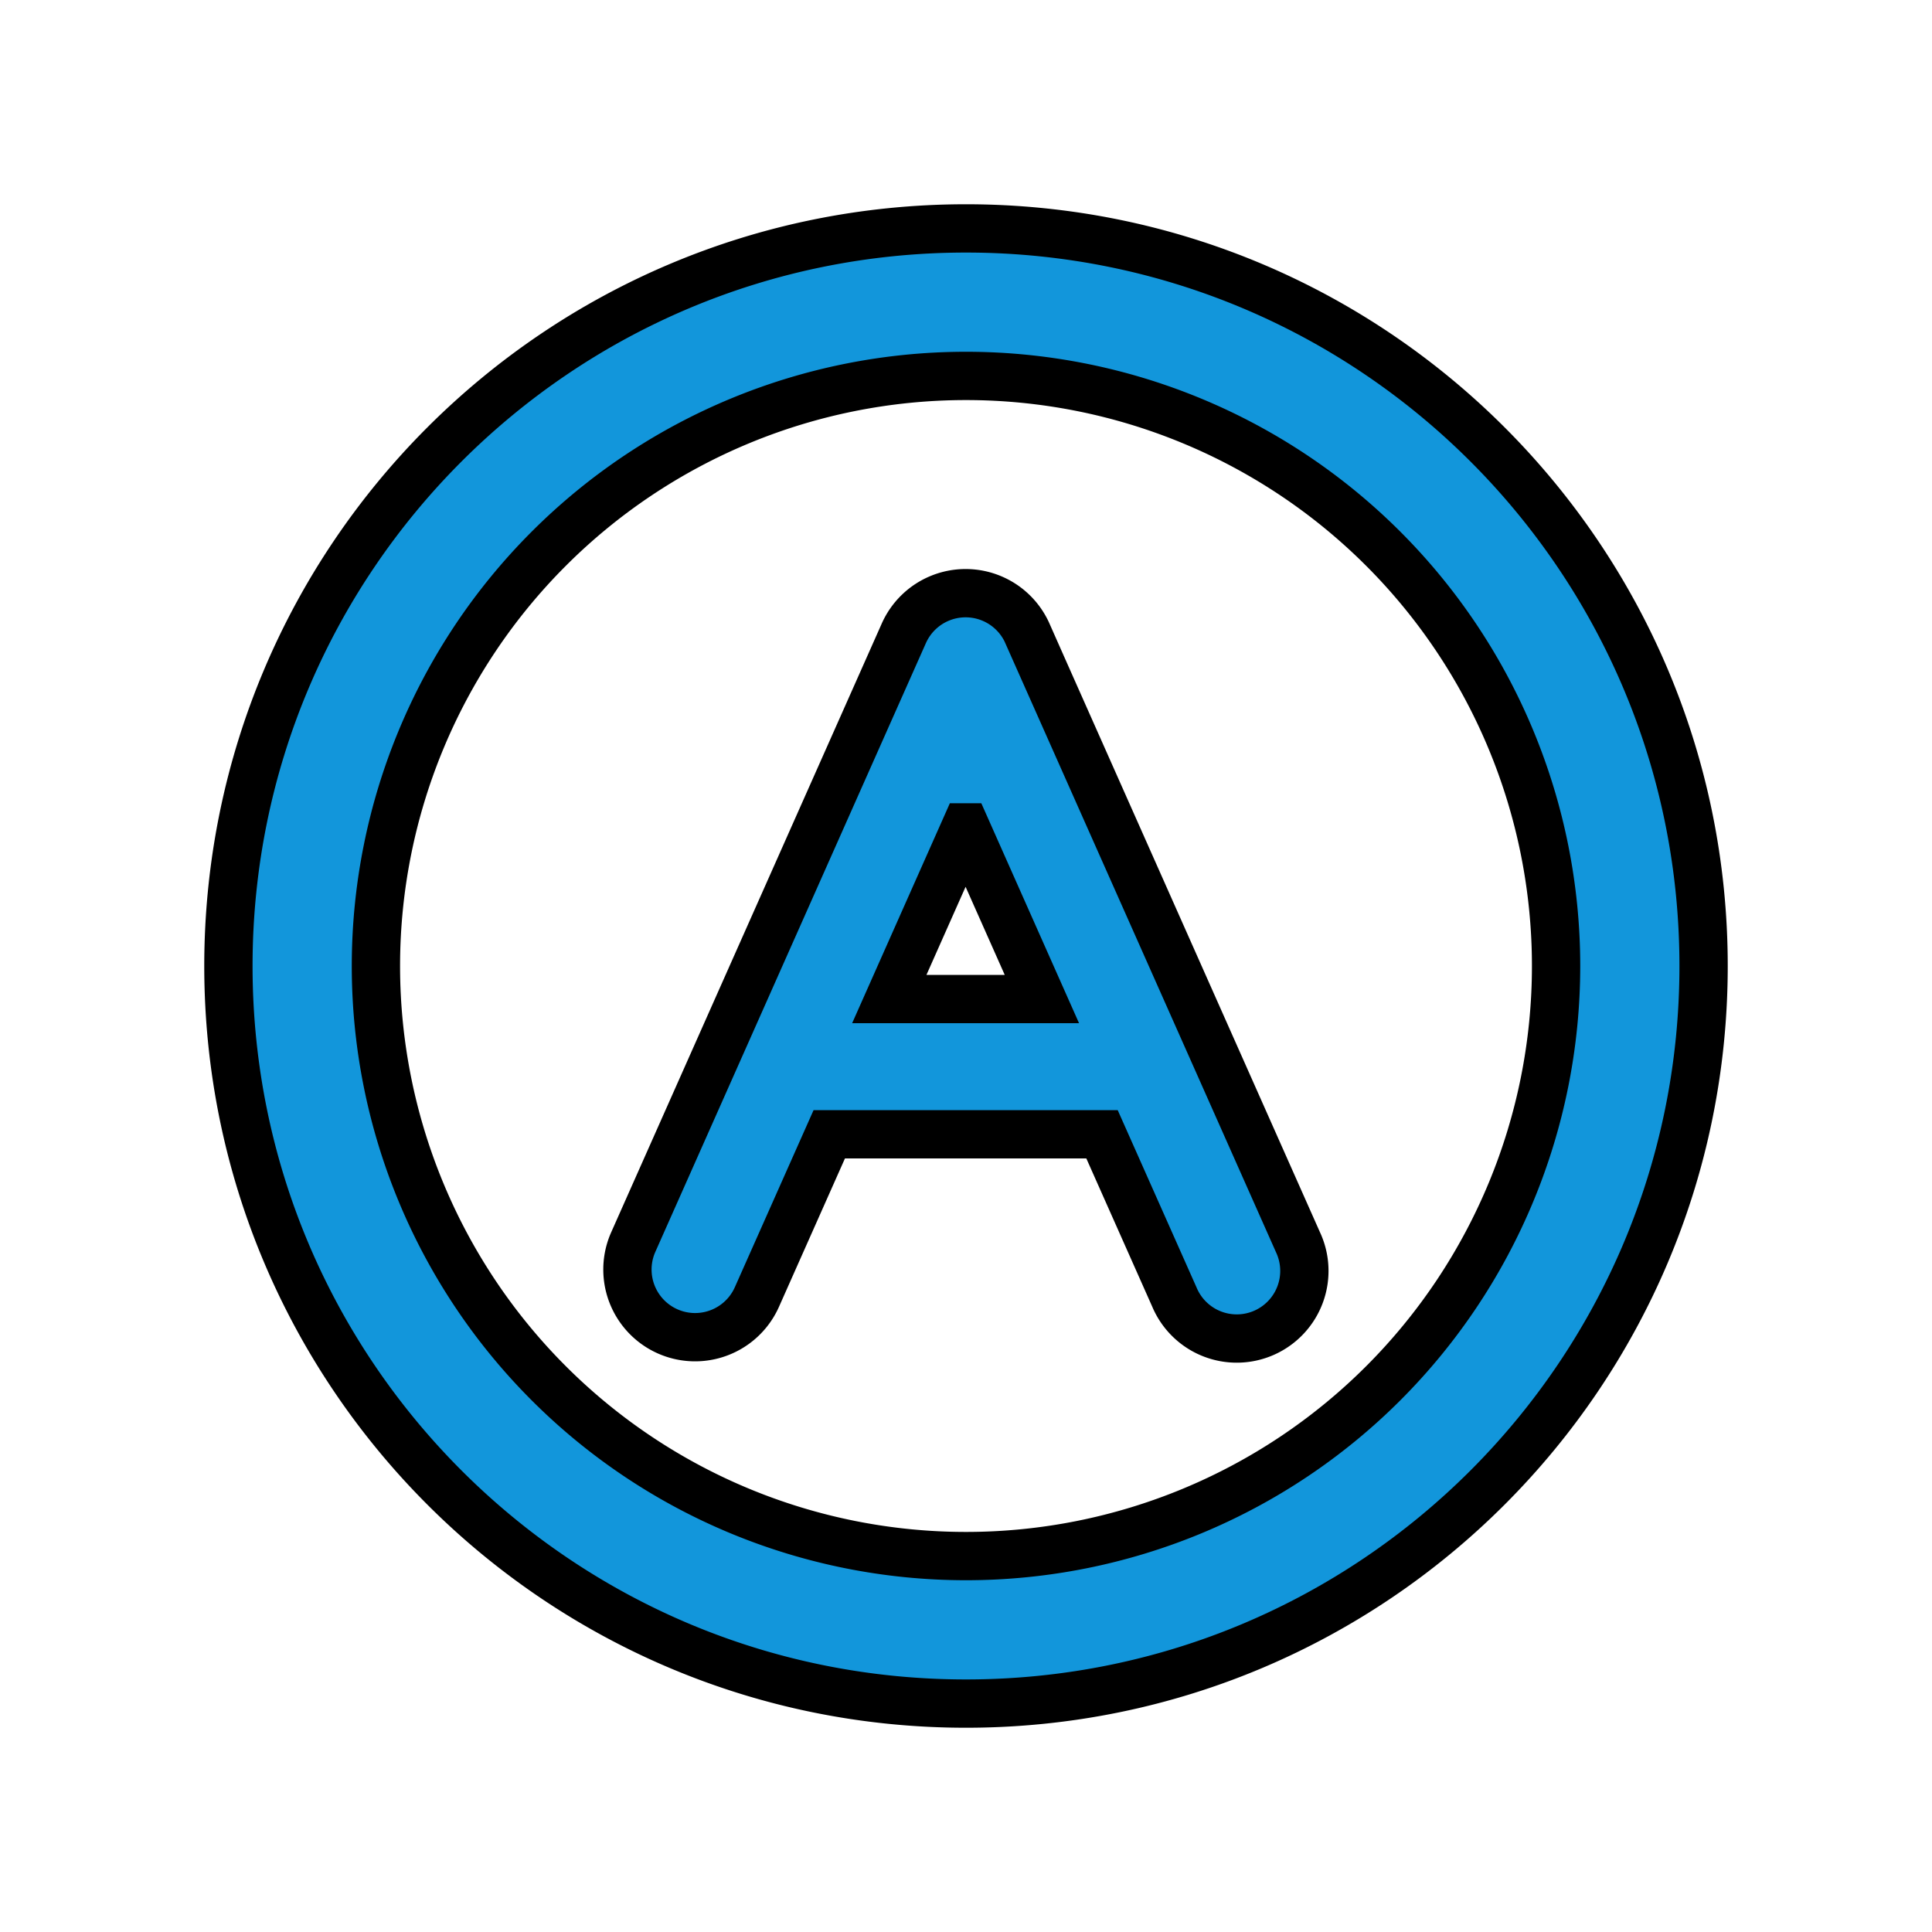 <svg width="40" height="40" xmlns="http://www.w3.org/2000/svg" p-id="20485" version="1.1" class="icon" t="1737720820136">

 <g>
  <title>Layer 1</title>
  <path stroke="null" id="svg_1" p-id="20486" fill="#1296db" d="m21.272,13.114a1.4,1.4 0 0 0 -2.56,0l-5.601,12.602a1.4,1.4 0 1 0 2.56,1.137l1.498,-3.369l5.647,0l1.498,3.369a1.4,1.4 0 1 0 2.558,-1.137l-5.601,-12.602zm-1.28,4.016l1.579,3.554l-3.159,0l1.579,-3.554z"/>
  <path stroke="null" id="svg_2" p-id="20487" fill="#1296db" d="m20,4.729c-8.434,0 -15.271,6.837 -15.271,15.271s6.837,15.271 15.271,15.271s15.271,-6.837 15.271,-15.271s-6.837,-15.271 -15.271,-15.271zm-12.217,15.271a12.217,12.217 0 1 1 24.434,0a12.217,12.217 0 0 1 -24.434,0z"/>
 </g>
</svg>